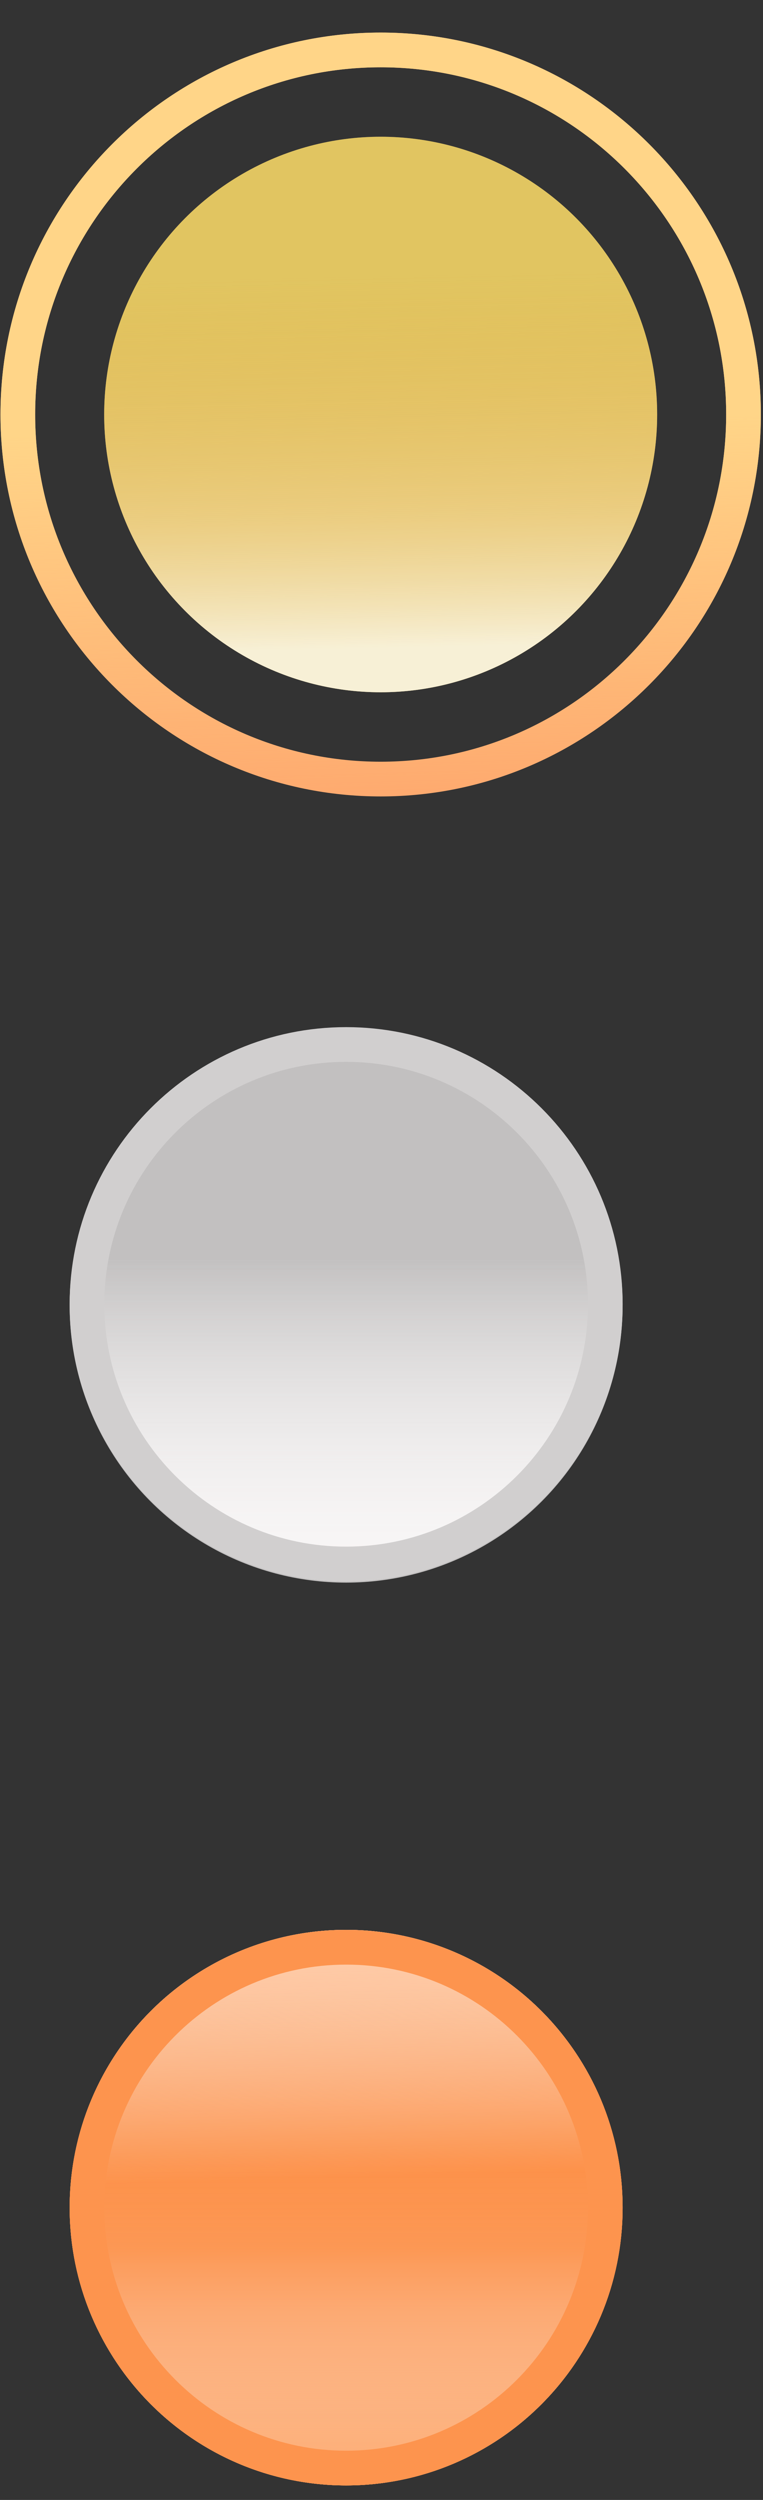 <svg width="22" height="72" viewBox="0 0 22 72" fill="none" xmlns="http://www.w3.org/2000/svg">
<rect x="0" y="0" width="22" height="72" fill="#333333" stroke="none"/>
<path d="M21.438 11.938C21.438 17.739 16.752 22.438 10.976 22.438C5.2 22.438 0.514 17.739 0.514 11.938C0.514 6.137 5.2 1.438 10.976 1.438C16.752 1.438 21.438 6.137 21.438 11.938Z" stroke="#FEAA6F"/>
<path d="M21.438 11.938C21.438 17.739 16.752 22.438 10.976 22.438C5.2 22.438 0.514 17.739 0.514 11.938C0.514 6.137 5.2 1.438 10.976 1.438C16.752 1.438 21.438 6.137 21.438 11.938Z" stroke="url(#paint0_linear_263_571)"/>
<ellipse cx="9.98" cy="63.581" rx="7.972" ry="8" fill="#FD9149"/>
<ellipse cx="7.972" cy="8" rx="7.972" ry="8" transform="matrix(1 0 0 -1 2.008 71.582)" fill="url(#paint1_linear_263_571)"/>
<ellipse cx="9.98" cy="63.581" rx="7.972" ry="8" fill="url(#paint2_linear_263_571)"/>
<path d="M17.453 63.582C17.453 59.438 14.106 56.082 9.98 56.082C5.855 56.082 2.508 59.438 2.508 63.582C2.508 67.725 5.855 71.082 9.98 71.082C14.106 71.082 17.453 67.725 17.453 63.582Z" stroke="#FD944E"/>
<ellipse cx="9.98" cy="63.581" rx="7.972" ry="8" fill="#FD9149"/>
<ellipse cx="7.972" cy="8" rx="7.972" ry="8" transform="matrix(1 0 0 -1 2.008 71.582)" fill="url(#paint3_linear_263_571)"/>
<ellipse cx="9.98" cy="63.581" rx="7.972" ry="8" fill="url(#paint4_linear_263_571)"/>
<path d="M17.453 63.582C17.453 59.438 14.106 56.082 9.98 56.082C5.855 56.082 2.508 59.438 2.508 63.582C2.508 67.725 5.855 71.082 9.98 71.082C14.106 71.082 17.453 67.725 17.453 63.582Z" stroke="#FD944E"/>
<ellipse cx="9.98" cy="37.6" rx="7.972" ry="7.981" fill="#C2C0C0"/>
<ellipse cx="7.972" cy="7.981" rx="7.972" ry="7.981" transform="matrix(1 0 0 -1 2.008 45.544)" fill="url(#paint5_linear_263_571)"/>
<path d="M17.453 37.563C17.453 33.431 14.107 30.082 9.98 30.082C5.854 30.082 2.508 33.431 2.508 37.563C2.508 41.695 5.854 45.044 9.98 45.044C14.107 45.044 17.453 41.695 17.453 37.563Z" fill="url(#paint6_linear_263_571)" stroke="#D1CFCF"/>
<ellipse opacity="0.6" cx="10.976" cy="11.938" rx="7.972" ry="8" fill="#FFDE6A" fill-opacity="0.74"/>
<ellipse cx="10.976" cy="11.938" rx="7.972" ry="8" fill="#FFDE6A" fill-opacity="0.74"/>
<ellipse cx="7.972" cy="8" rx="7.972" ry="8" transform="matrix(1 0 0 -1 3.003 19.938)" fill="url(#paint7_linear_263_571)" fill-opacity="0.74"/>
<defs>
<linearGradient id="paint0_linear_263_571" x1="10.663" y1="12.252" x2="10.978" y2="22.938" gradientUnits="userSpaceOnUse">
<stop stop-color="#FFD588"/>
<stop offset="1" stop-color="#FFD588" stop-opacity="0"/>
</linearGradient>
<linearGradient id="paint1_linear_263_571" x1="7.972" y1="0" x2="7.972" y2="16" gradientUnits="userSpaceOnUse">
<stop stop-color="#FEAA6F"/>
<stop offset="0.425" stop-color="#F8F1ED" stop-opacity="0.07"/>
<stop offset="0.586" stop-color="#F8F6F6" stop-opacity="0"/>
</linearGradient>
<linearGradient id="paint2_linear_263_571" x1="9.98" y1="55.581" x2="10.302" y2="67.741" gradientUnits="userSpaceOnUse">
<stop stop-color="#FFCDAA"/>
<stop offset="0.18" stop-color="#FDDAC2" stop-opacity="0.692"/>
<stop offset="0.586" stop-color="#F8F6F6" stop-opacity="0"/>
</linearGradient>
<linearGradient id="paint3_linear_263_571" x1="7.972" y1="0" x2="7.972" y2="16" gradientUnits="userSpaceOnUse">
<stop stop-color="#FEAA6F"/>
<stop offset="0.425" stop-color="#F8F1ED" stop-opacity="0.07"/>
<stop offset="0.586" stop-color="#F8F6F6" stop-opacity="0"/>
</linearGradient>
<linearGradient id="paint4_linear_263_571" x1="9.98" y1="55.581" x2="10.302" y2="67.741" gradientUnits="userSpaceOnUse">
<stop stop-color="#FFCDAA"/>
<stop offset="0.18" stop-color="#FDDAC2" stop-opacity="0.692"/>
<stop offset="0.586" stop-color="#F8F6F6" stop-opacity="0"/>
</linearGradient>
<linearGradient id="paint5_linear_263_571" x1="7.972" y1="0" x2="7.972" y2="15.962" gradientUnits="userSpaceOnUse">
<stop stop-color="#F8F6F6"/>
<stop offset="0.586" stop-color="#F8F6F6" stop-opacity="0"/>
</linearGradient>
<linearGradient id="paint6_linear_263_571" x1="9.98" y1="45.544" x2="9.98" y2="29.582" gradientUnits="userSpaceOnUse">
<stop stop-color="#F8F6F6"/>
<stop offset="0.586" stop-color="#F8F6F6" stop-opacity="0"/>
</linearGradient>
<linearGradient id="paint7_linear_263_571" x1="8.291" y1="1.28" x2="7.97" y2="16" gradientUnits="userSpaceOnUse">
<stop stop-color="white"/>
<stop offset="0.227" stop-color="#F7DBAF" stop-opacity="0.689"/>
<stop offset="0.258" stop-color="#F6D6A4" stop-opacity="0.646"/>
<stop offset="0.729" stop-color="#E4A23B" stop-opacity="0"/>
</linearGradient>
</defs>
</svg>
